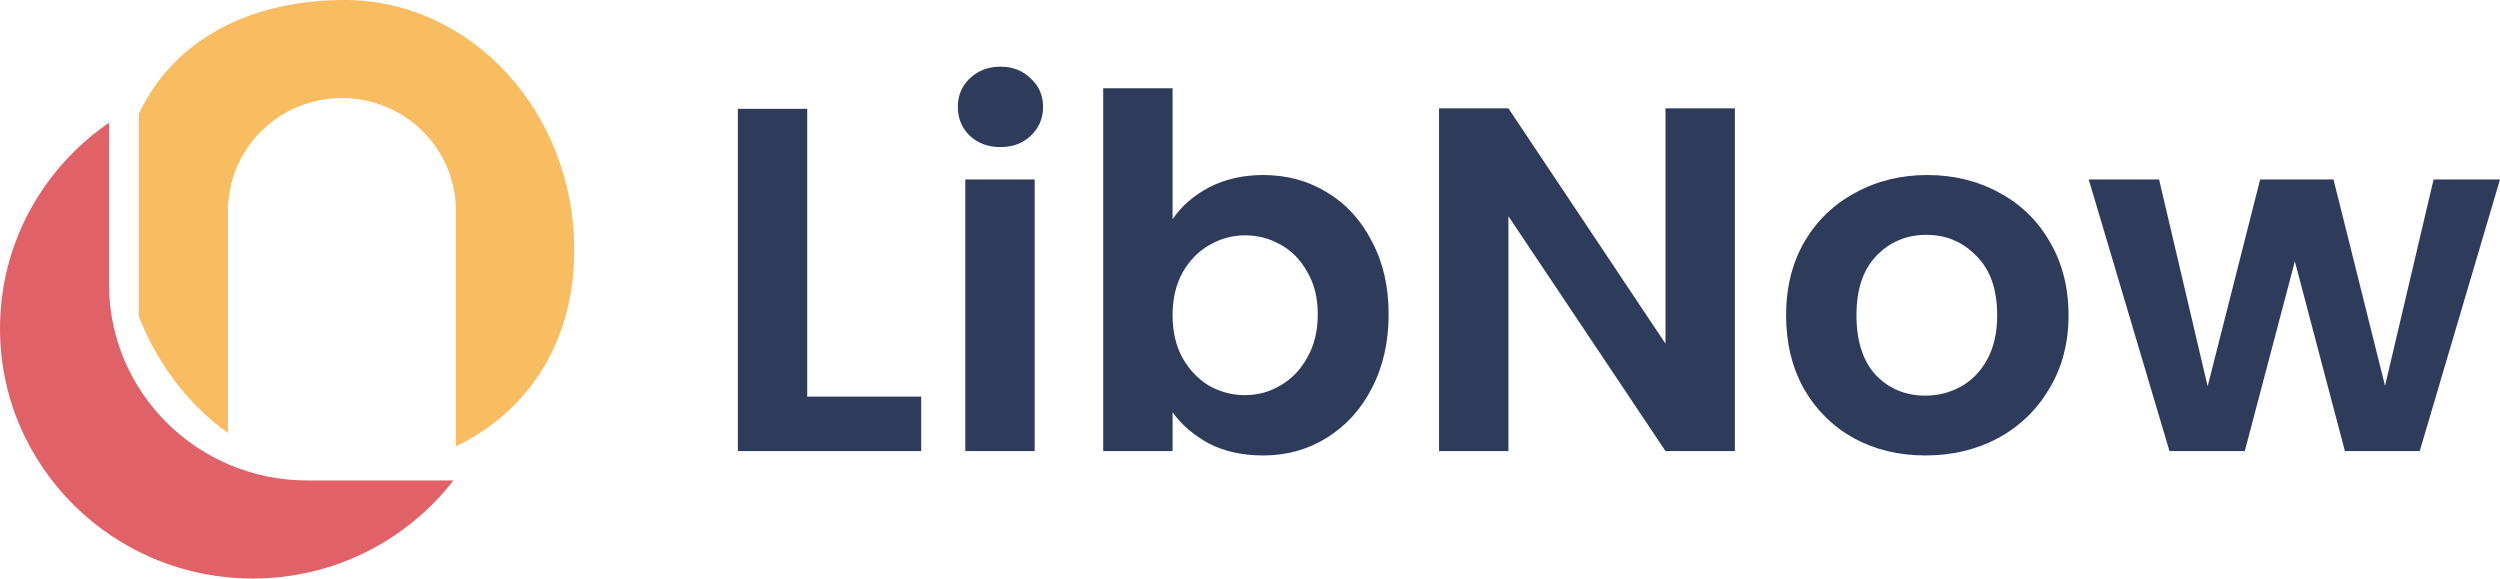<svg width="121" height="28" viewBox="0 0 121 28" fill="none" xmlns="http://www.w3.org/2000/svg">
<path d="M21.945 23.254C19.71 26.14 16.19 28 12.232 28C5.476 28 0 22.582 0 15.898C0 11.771 2.088 8.126 5.276 5.942V13.763C5.276 19.005 9.572 23.254 14.87 23.254H21.945Z" fill="#E06167"/>
<path d="M27.792 12.102C27.792 16.654 25.481 19.959 22.065 21.604L22.065 10.203C22.065 7.189 19.595 4.746 16.549 4.746C13.502 4.746 11.033 7.189 11.033 10.203L11.033 20.953C9.133 19.613 7.625 17.625 6.715 15.303L6.715 5.523C8.406 1.887 12.165 0 16.665 0C22.811 0 27.792 5.418 27.792 12.102Z" fill="#F8BC61"/>
<path d="M39.069 19.197H44.586V21.831H35.712V5.268H39.069V19.197Z" fill="#2F3B5A"/>
<path d="M48.423 7.119C47.831 7.119 47.336 6.937 46.936 6.573C46.552 6.193 46.36 5.727 46.36 5.173C46.36 4.619 46.552 4.161 46.936 3.797C47.336 3.417 47.831 3.227 48.423 3.227C49.014 3.227 49.502 3.417 49.886 3.797C50.285 4.161 50.485 4.619 50.485 5.173C50.485 5.727 50.285 6.193 49.886 6.573C49.502 6.937 49.014 7.119 48.423 7.119ZM50.078 8.685V21.831H46.72V8.685H50.078Z" fill="#2F3B5A"/>
<path d="M56.753 10.607C57.184 9.974 57.776 9.46 58.528 9.064C59.295 8.669 60.166 8.471 61.142 8.471C62.277 8.471 63.3 8.748 64.212 9.302C65.139 9.855 65.867 10.646 66.394 11.675C66.938 12.687 67.21 13.866 67.21 15.21C67.21 16.555 66.938 17.749 66.394 18.793C65.867 19.822 65.139 20.62 64.212 21.19C63.3 21.759 62.277 22.044 61.142 22.044C60.151 22.044 59.279 21.854 58.528 21.475C57.792 21.079 57.2 20.573 56.753 19.956V21.831H53.395V4.271H56.753V10.607ZM63.78 15.21C63.78 14.419 63.612 13.739 63.276 13.17C62.957 12.584 62.525 12.141 61.981 11.841C61.454 11.54 60.878 11.39 60.255 11.39C59.647 11.39 59.071 11.548 58.528 11.864C58 12.165 57.568 12.608 57.233 13.193C56.913 13.779 56.753 14.467 56.753 15.258C56.753 16.049 56.913 16.737 57.233 17.322C57.568 17.907 58 18.358 58.528 18.675C59.071 18.975 59.647 19.125 60.255 19.125C60.878 19.125 61.454 18.967 61.981 18.651C62.525 18.334 62.957 17.884 63.276 17.298C63.612 16.713 63.78 16.017 63.78 15.21Z" fill="#2F3B5A"/>
<path d="M83.968 21.831H80.61L73.007 10.464V21.831H69.65V5.244H73.007L80.61 16.634V5.244H83.968V21.831Z" fill="#2F3B5A"/>
<path d="M93.186 22.044C91.907 22.044 90.756 21.767 89.733 21.214C88.709 20.644 87.902 19.845 87.31 18.817C86.735 17.789 86.447 16.602 86.447 15.258C86.447 13.913 86.743 12.727 87.334 11.698C87.942 10.67 88.765 9.879 89.805 9.325C90.844 8.756 92.003 8.471 93.282 8.471C94.561 8.471 95.721 8.756 96.76 9.325C97.799 9.879 98.615 10.67 99.206 11.698C99.814 12.727 100.117 13.913 100.117 15.258C100.117 16.602 99.806 17.789 99.182 18.817C98.575 19.845 97.743 20.644 96.688 21.214C95.648 21.767 94.481 22.044 93.186 22.044ZM93.186 19.149C93.794 19.149 94.361 19.007 94.889 18.722C95.433 18.422 95.864 17.979 96.184 17.393C96.504 16.808 96.664 16.096 96.664 15.258C96.664 14.008 96.328 13.051 95.656 12.386C95.001 11.706 94.194 11.366 93.234 11.366C92.275 11.366 91.467 11.706 90.812 12.386C90.172 13.051 89.853 14.008 89.853 15.258C89.853 16.507 90.164 17.472 90.788 18.153C91.427 18.817 92.227 19.149 93.186 19.149Z" fill="#2F3B5A"/>
<path d="M121 8.685L117.115 21.831H113.493L111.071 12.648L108.648 21.831H105.003L101.094 8.685H104.499L106.85 18.698L109.392 8.685H112.941L115.436 18.675L117.786 8.685H121Z" fill="#2F3B5A"/>
</svg>
